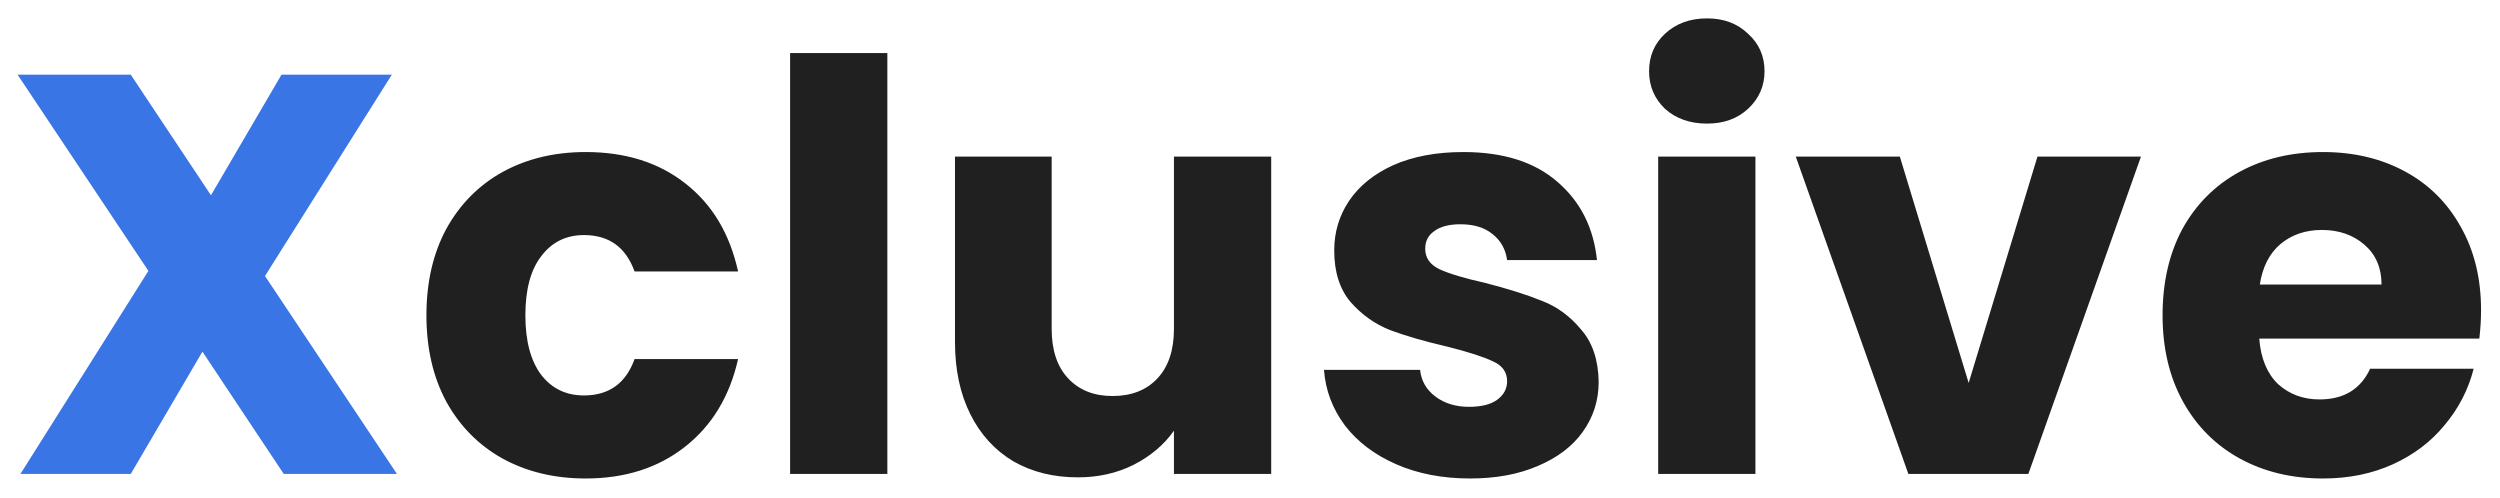 <svg width="633" height="126" viewBox="0 0 633 126" fill="none" xmlns="http://www.w3.org/2000/svg">
<g filter="url(#filter0_d)">
<path d="M71.848 116L51.256 85.04L33.112 116H5.176L37.576 64.592L4.456 14.912H33.112L53.416 45.44L71.272 14.912H99.208L67.096 65.888L100.504 116H71.848Z" fill="#3A75E6"/>
<path d="M107.97 75.824C107.97 67.472 109.65 60.176 113.01 53.936C116.466 47.696 121.218 42.896 127.266 39.536C133.41 36.176 140.418 34.496 148.29 34.496C158.37 34.496 166.77 37.136 173.49 42.416C180.306 47.696 184.77 55.136 186.882 64.736H160.674C158.466 58.592 154.194 55.52 147.858 55.52C143.346 55.52 139.746 57.296 137.058 60.848C134.37 64.304 133.026 69.296 133.026 75.824C133.026 82.352 134.37 87.392 137.058 90.944C139.746 94.4 143.346 96.128 147.858 96.128C154.194 96.128 158.466 93.056 160.674 86.912H186.882C184.77 96.32 180.306 103.712 173.49 109.088C166.674 114.464 158.274 117.152 148.29 117.152C140.418 117.152 133.41 115.472 127.266 112.112C121.218 108.752 116.466 103.952 113.01 97.712C109.65 91.472 107.97 84.176 107.97 75.824ZM224.677 9.44V116H200.053V9.44H224.677ZM321.866 35.648V116H297.242V105.056C294.746 108.608 291.338 111.488 287.018 113.696C282.794 115.808 278.09 116.864 272.906 116.864C266.762 116.864 261.338 115.52 256.634 112.832C251.93 110.048 248.282 106.064 245.69 100.88C243.098 95.696 241.802 89.6 241.802 82.592V35.648H266.282V79.28C266.282 84.656 267.674 88.832 270.458 91.808C273.242 94.784 276.986 96.272 281.69 96.272C286.49 96.272 290.282 94.784 293.066 91.808C295.85 88.832 297.242 84.656 297.242 79.28V35.648H321.866ZM372.241 117.152C365.233 117.152 358.993 115.952 353.521 113.552C348.049 111.152 343.729 107.888 340.561 103.76C337.393 99.536 335.617 94.832 335.233 89.648H359.569C359.857 92.432 361.153 94.688 363.457 96.416C365.761 98.144 368.593 99.008 371.953 99.008C375.025 99.008 377.377 98.432 379.009 97.28C380.737 96.032 381.601 94.448 381.601 92.528C381.601 90.224 380.401 88.544 378.001 87.488C375.601 86.336 371.713 85.088 366.337 83.744C360.577 82.4 355.777 81.008 351.937 79.568C348.097 78.032 344.785 75.68 342.001 72.512C339.217 69.248 337.825 64.88 337.825 59.408C337.825 54.8 339.073 50.624 341.569 46.88C344.161 43.04 347.905 40.016 352.801 37.808C357.793 35.6 363.697 34.496 370.513 34.496C380.593 34.496 388.513 36.992 394.273 41.984C400.129 46.976 403.489 53.6 404.353 61.856H381.601C381.217 59.072 379.969 56.864 377.857 55.232C375.841 53.6 373.153 52.784 369.793 52.784C366.913 52.784 364.705 53.36 363.169 54.512C361.633 55.568 360.865 57.056 360.865 58.976C360.865 61.28 362.065 63.008 364.465 64.16C366.961 65.312 370.801 66.464 375.985 67.616C381.937 69.152 386.785 70.688 390.529 72.224C394.273 73.664 397.537 76.064 400.321 79.424C403.201 82.688 404.689 87.104 404.785 92.672C404.785 97.376 403.441 101.6 400.753 105.344C398.161 108.992 394.369 111.872 389.377 113.984C384.481 116.096 378.769 117.152 372.241 117.152ZM432.234 27.296C427.914 27.296 424.362 26.048 421.578 23.552C418.89 20.96 417.546 17.792 417.546 14.048C417.546 10.208 418.89 7.04 421.578 4.544C424.362 1.952 427.914 0.656 432.234 0.656C436.458 0.656 439.914 1.952 442.602 4.544C445.386 7.04 446.778 10.208 446.778 14.048C446.778 17.792 445.386 20.96 442.602 23.552C439.914 26.048 436.458 27.296 432.234 27.296ZM444.474 35.648V116H419.85V35.648H444.474ZM498.463 92.96L515.887 35.648H542.095L513.583 116H483.199L454.687 35.648H481.039L498.463 92.96ZM628.203 74.528C628.203 76.832 628.059 79.232 627.771 81.728H572.043C572.427 86.72 574.011 90.56 576.795 93.248C579.675 95.84 583.179 97.136 587.307 97.136C593.451 97.136 597.723 94.544 600.123 89.36H626.331C624.987 94.64 622.539 99.392 618.987 103.616C615.531 107.84 611.163 111.152 605.883 113.552C600.603 115.952 594.699 117.152 588.171 117.152C580.299 117.152 573.291 115.472 567.147 112.112C561.003 108.752 556.203 103.952 552.747 97.712C549.291 91.472 547.563 84.176 547.563 75.824C547.563 67.472 549.243 60.176 552.603 53.936C556.059 47.696 560.859 42.896 567.003 39.536C573.147 36.176 580.203 34.496 588.171 34.496C595.947 34.496 602.859 36.128 608.907 39.392C614.955 42.656 619.659 47.312 623.019 53.36C626.475 59.408 628.203 66.464 628.203 74.528ZM603.003 68.048C603.003 63.824 601.563 60.464 598.683 57.968C595.803 55.472 592.203 54.224 587.883 54.224C583.755 54.224 580.251 55.424 577.371 57.824C574.587 60.224 572.859 63.632 572.187 68.048H603.003Z" fill="#202020"/>
</g>
<defs>
<filter id="filter0_d" x="0.456" y="0.656" width="631.747" height="124.496" filterUnits="userSpaceOnUse" color-interpolation-filters="sRGB">
<feFlood flood-opacity="0" result="BackgroundImageFix"/>
<feColorMatrix in="SourceAlpha" type="matrix" values="0 0 0 0 0 0 0 0 0 0 0 0 0 0 0 0 0 0 127 0"/>
<feOffset dy="4"/>
<feGaussianBlur stdDeviation="2"/>
<feColorMatrix type="matrix" values="0 0 0 0 0 0 0 0 0 0 0 0 0 0 0 0 0 0 0.25 0"/>
<feBlend mode="normal" in2="BackgroundImageFix" result="effect1_dropShadow"/>
<feBlend mode="normal" in="SourceGraphic" in2="effect1_dropShadow" result="shape"/>
</filter>
</defs>
</svg>
